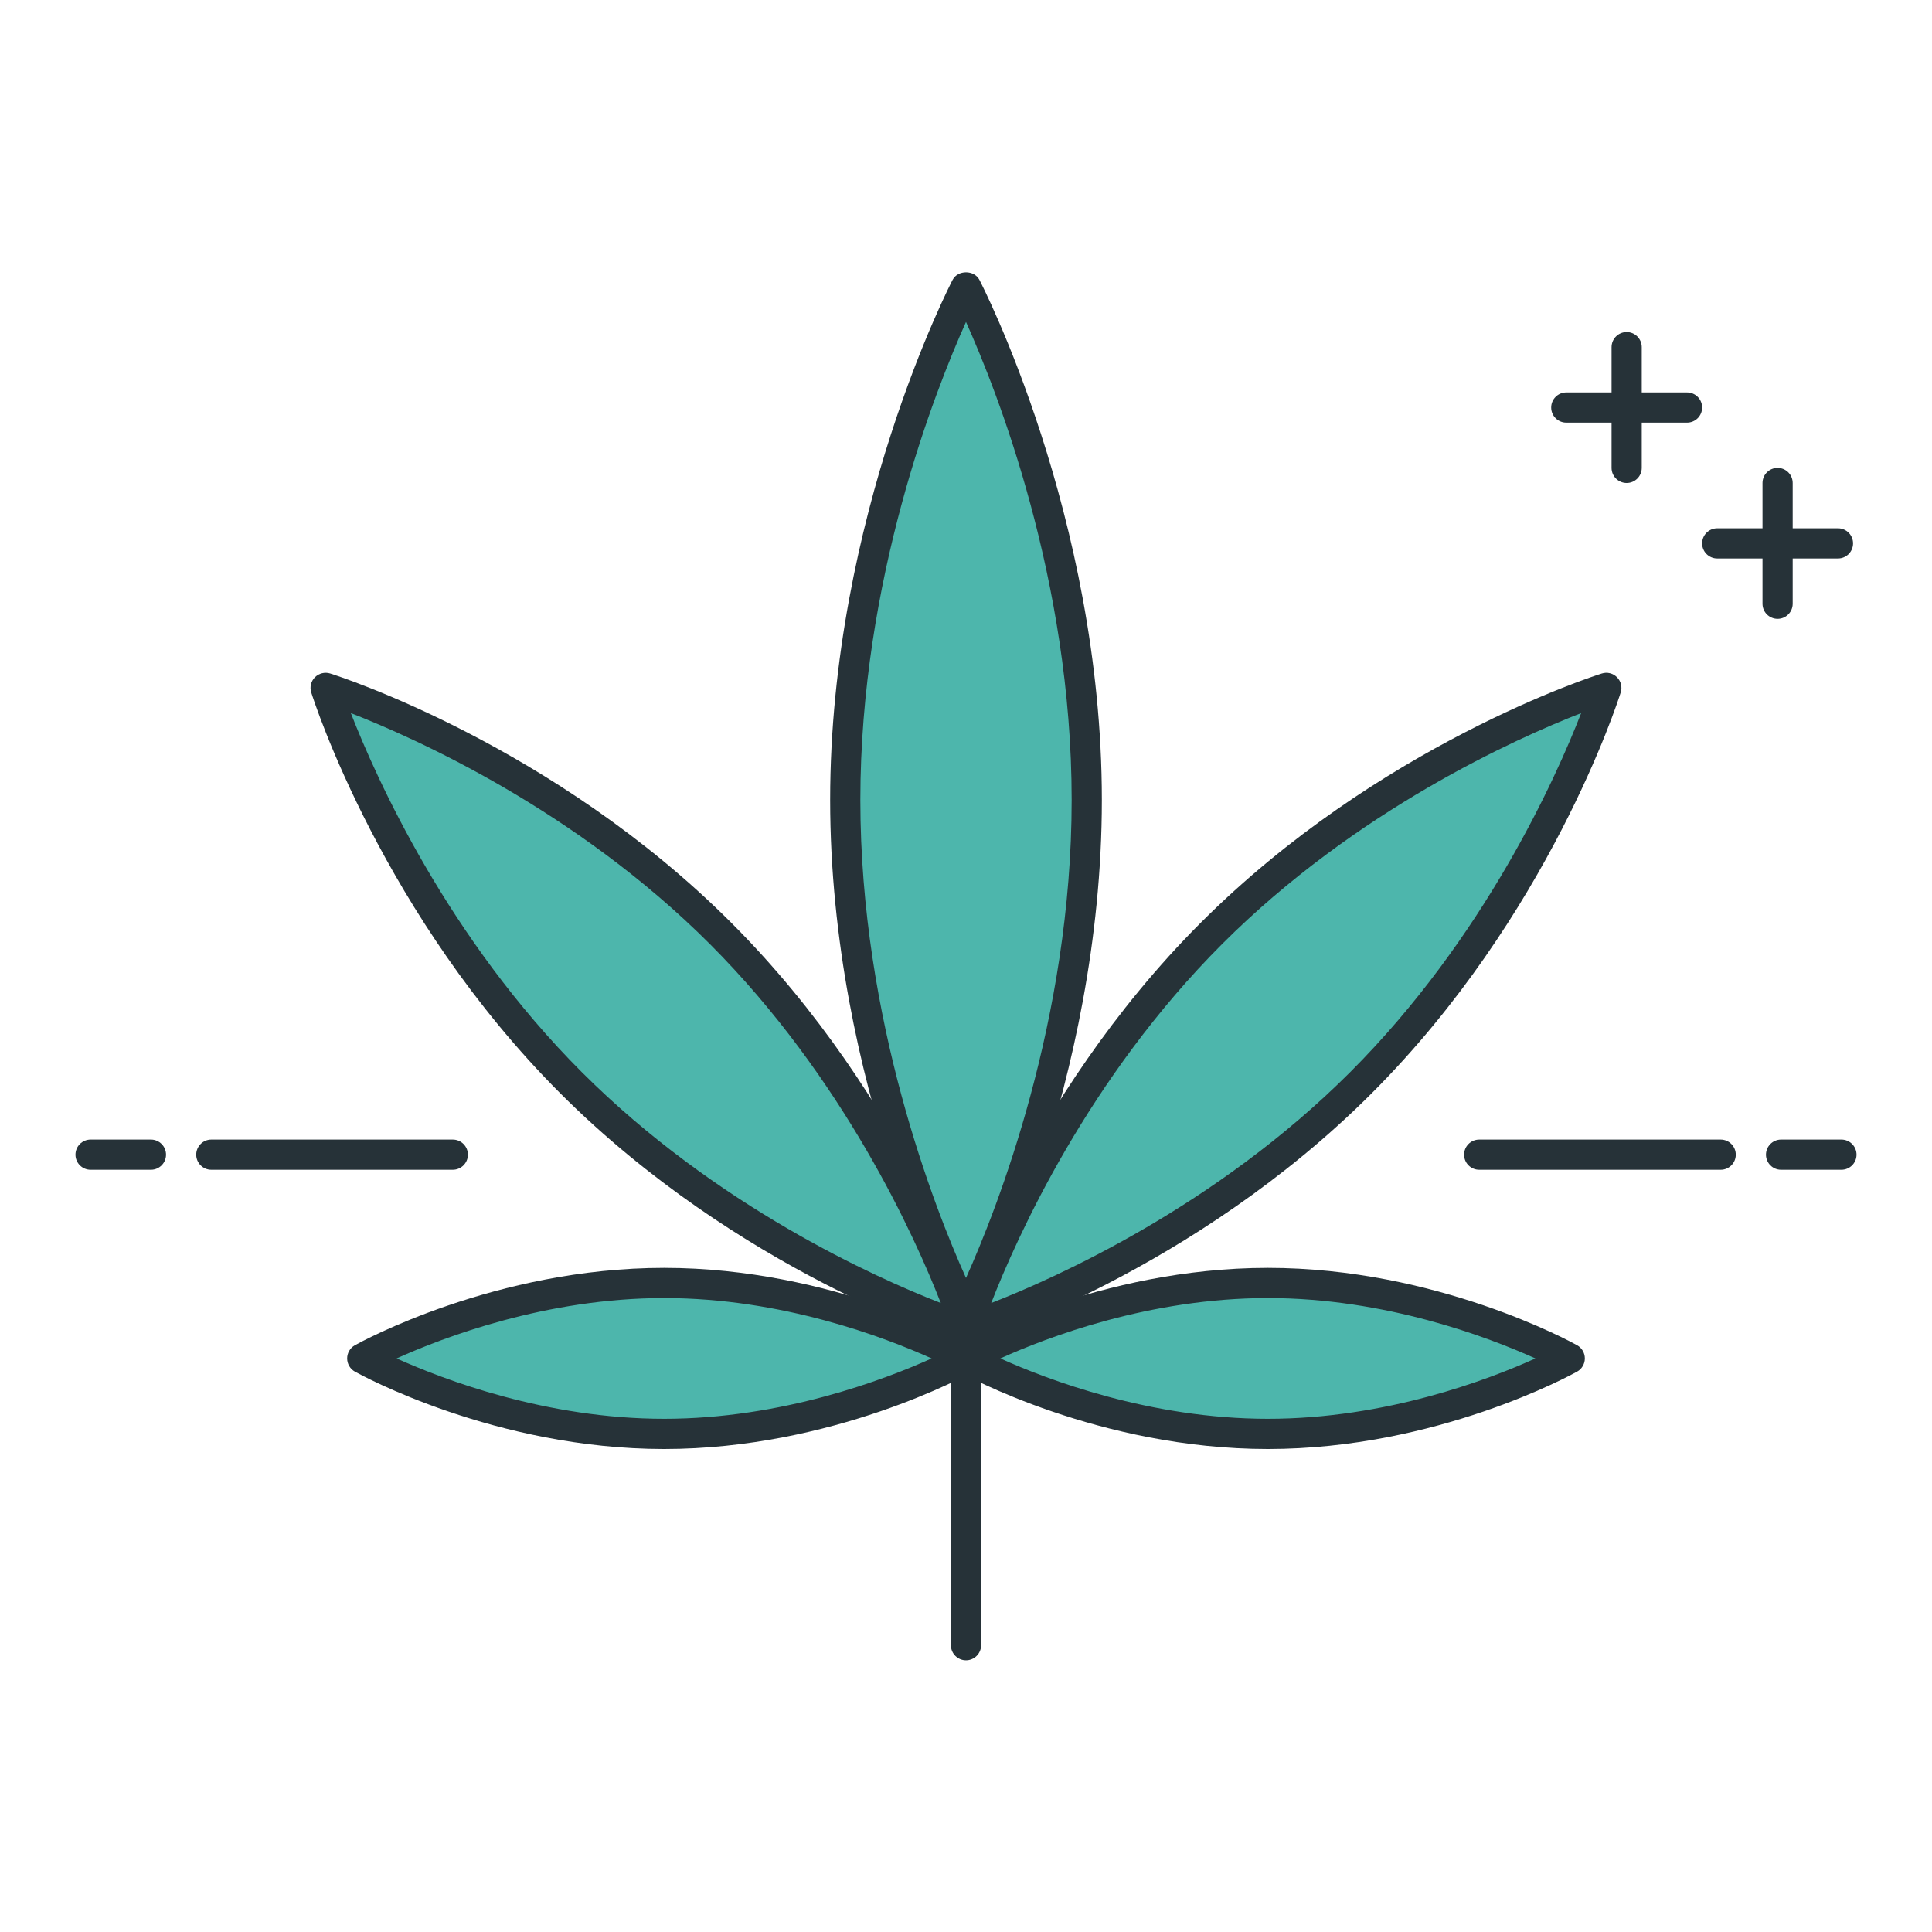 <?xml version="1.0" encoding="utf-8"?>
<!-- Generator: Adobe Illustrator 22.0.0, SVG Export Plug-In . SVG Version: 6.00 Build 0)  -->
<svg version="1.1" id="Layer_1" xmlns="http://www.w3.org/2000/svg" xmlns:xlink="http://www.w3.org/1999/xlink" x="0px" y="0px"
	 viewBox="0 0 64 64" style="enable-background:new 0 0 64 64;" xml:space="preserve">
<style type="text/css">
	.st0{fill:#263238;}
	.st1{fill:#4FC3F7;}
	.st2{fill:#4DB6AC;}
	.st3{fill:#FF5252;}
	.st4{fill:#FFFFFF;}
	.st5{fill:#FFD740;}
	.st6{fill:#40C4FF;}
</style>
<g>
	<g>
		<path class="st0" d="M32,55c-0.276,0-0.5-0.224-0.5-0.5V45c0-0.276,0.224-0.5,0.5-0.5s0.5,0.224,0.5,0.5v9.5
			C32.5,54.776,32.276,55,32,55z"/>
	</g>
	<g>
		<path class="st2" d="M45.082,35.868C39.224,41.726,32,44,32,44s2.274-7.224,8.132-13.081s13.081-8.132,13.081-8.132
			S50.939,30.01,45.082,35.868z"/>
		<path class="st0" d="M32,44.5c-0.13,0-0.258-0.051-0.354-0.146c-0.132-0.132-0.179-0.326-0.124-0.503
			c0.094-0.3,2.377-7.408,8.255-13.285c5.876-5.877,12.984-8.161,13.284-8.255c0.18-0.058,0.373-0.008,0.504,0.124
			c0.132,0.132,0.18,0.326,0.123,0.503c-0.094,0.3-2.377,7.408-8.255,13.285l0,0l0,0c-5.876,5.877-12.985,8.161-13.285,8.255
			C32.101,44.493,32.05,44.5,32,44.5z M52.378,23.622c-2.156,0.84-7.453,3.21-11.893,7.65c-4.445,4.445-6.812,9.738-7.65,11.893
			c2.156-0.84,7.453-3.21,11.893-7.65l0,0C49.173,31.069,51.539,25.777,52.378,23.622z"/>
	</g>
	<g>
		<path class="st2" d="M18.918,35.868C24.776,41.726,32,44,32,44s-2.274-7.224-8.132-13.081s-13.081-8.132-13.081-8.132
			S13.061,30.01,18.918,35.868z"/>
		<path class="st0" d="M32,44.5c-0.05,0-0.101-0.007-0.15-0.023c-0.3-0.094-7.408-2.378-13.285-8.255s-8.161-12.985-8.255-13.285
			c-0.056-0.178-0.008-0.372,0.124-0.503s0.326-0.179,0.503-0.124c0.3,0.094,7.408,2.378,13.285,8.255s8.161,12.985,8.255,13.285
			c0.056,0.178,0.008,0.372-0.124,0.503C32.258,44.449,32.13,44.5,32,44.5z M11.622,23.622c0.841,2.157,3.211,7.453,7.65,11.893
			c4.439,4.439,9.736,6.809,11.893,7.65c-0.841-2.157-3.211-7.453-7.65-11.893C19.075,26.833,13.779,24.463,11.622,23.622z"/>
	</g>
	<g>
		<path class="st2" d="M42,47.5c-5.523,0-10-2.5-10-2.5s4.477-2.5,10-2.5S52,45,52,45S47.523,47.5,42,47.5z"/>
		<path class="st0" d="M42,48c-5.588,0-10.056-2.459-10.244-2.563C31.598,45.348,31.5,45.181,31.5,45s0.098-0.348,0.256-0.437
			C31.944,44.459,36.412,42,42,42s10.057,2.459,10.244,2.563C52.402,44.652,52.5,44.819,52.5,45s-0.098,0.348-0.256,0.437
			C52.057,45.541,47.588,48,42,48z M33.138,45c1.554,0.701,4.959,2,8.862,2c3.911,0,7.311-1.298,8.862-2
			c-1.554-0.701-4.959-2-8.862-2C38.089,43,34.689,44.298,33.138,45z"/>
	</g>
	<g>
		<path class="st2" d="M22,47.5c-5.523,0-10-2.5-10-2.5s4.477-2.5,10-2.5S32,45,32,45S27.523,47.5,22,47.5z"/>
		<path class="st0" d="M22,48c-5.589,0-10.056-2.459-10.244-2.563C11.598,45.348,11.5,45.181,11.5,45s0.098-0.348,0.256-0.437
			C11.944,44.459,16.411,42,22,42s10.056,2.459,10.244,2.563C32.402,44.652,32.5,44.819,32.5,45s-0.098,0.348-0.256,0.437
			C32.056,45.541,27.589,48,22,48z M13.139,45c1.554,0.701,4.958,2,8.861,2s7.308-1.299,8.861-2c-1.554-0.701-4.958-2-8.861-2
			S14.692,44.299,13.139,45z"/>
	</g>
	<g>
		<path class="st0" d="M5,38.75H3c-0.276,0-0.5-0.224-0.5-0.5s0.224-0.5,0.5-0.5h2c0.276,0,0.5,0.224,0.5,0.5S5.276,38.75,5,38.75z"
			/>
	</g>
	<g>
		<path class="st0" d="M15,38.75H7c-0.276,0-0.5-0.224-0.5-0.5s0.224-0.5,0.5-0.5h8c0.276,0,0.5,0.224,0.5,0.5
			S15.276,38.75,15,38.75z"/>
	</g>
	<g>
		<path class="st0" d="M61,38.75h-2c-0.276,0-0.5-0.224-0.5-0.5s0.224-0.5,0.5-0.5h2c0.276,0,0.5,0.224,0.5,0.5
			S61.276,38.75,61,38.75z"/>
	</g>
	<g>
		<path class="st0" d="M57,38.75h-8c-0.276,0-0.5-0.224-0.5-0.5s0.224-0.5,0.5-0.5h8c0.276,0,0.5,0.224,0.5,0.5
			S57.276,38.75,57,38.75z"/>
	</g>
	<g>
		<path class="st0" d="M60.885,18.5h-4c-0.276,0-0.5-0.224-0.5-0.5s0.224-0.5,0.5-0.5h4c0.276,0,0.5,0.224,0.5,0.5
			S61.161,18.5,60.885,18.5z"/>
	</g>
	<g>
		<path class="st0" d="M55.885,14h-4c-0.276,0-0.5-0.224-0.5-0.5s0.224-0.5,0.5-0.5h4c0.276,0,0.5,0.224,0.5,0.5
			S56.161,14,55.885,14z"/>
	</g>
	<g>
		<path class="st0" d="M53.885,16c-0.276,0-0.5-0.224-0.5-0.5v-4c0-0.276,0.224-0.5,0.5-0.5s0.5,0.224,0.5,0.5v4
			C54.385,15.776,54.161,16,53.885,16z"/>
	</g>
	<g>
		<path class="st0" d="M58.885,20.5c-0.276,0-0.5-0.224-0.5-0.5v-4c0-0.276,0.224-0.5,0.5-0.5s0.5,0.224,0.5,0.5v4
			C59.385,20.276,59.161,20.5,58.885,20.5z"/>
	</g>
	<g>
		<path class="st2" d="M36,26.5c0,9.389-4,17-4,17s-4-7.611-4-17s4-17,4-17S36,17.111,36,26.5z"/>
		<path class="st0" d="M32,44c-0.186,0-0.356-0.103-0.442-0.268C31.517,43.655,27.5,35.903,27.5,26.5s4.017-17.155,4.058-17.232
			c0.173-0.329,0.712-0.329,0.885,0C32.483,9.345,36.5,17.097,36.5,26.5s-4.017,17.155-4.058,17.232C32.356,43.897,32.186,44,32,44z
			 M32,10.665c-1.03,2.295-3.5,8.558-3.5,15.835c0,7.286,2.469,13.542,3.5,15.835c1.03-2.295,3.5-8.558,3.5-15.835
			C35.5,19.214,33.03,12.958,32,10.665z"/>
	</g>
</g>
</svg>
